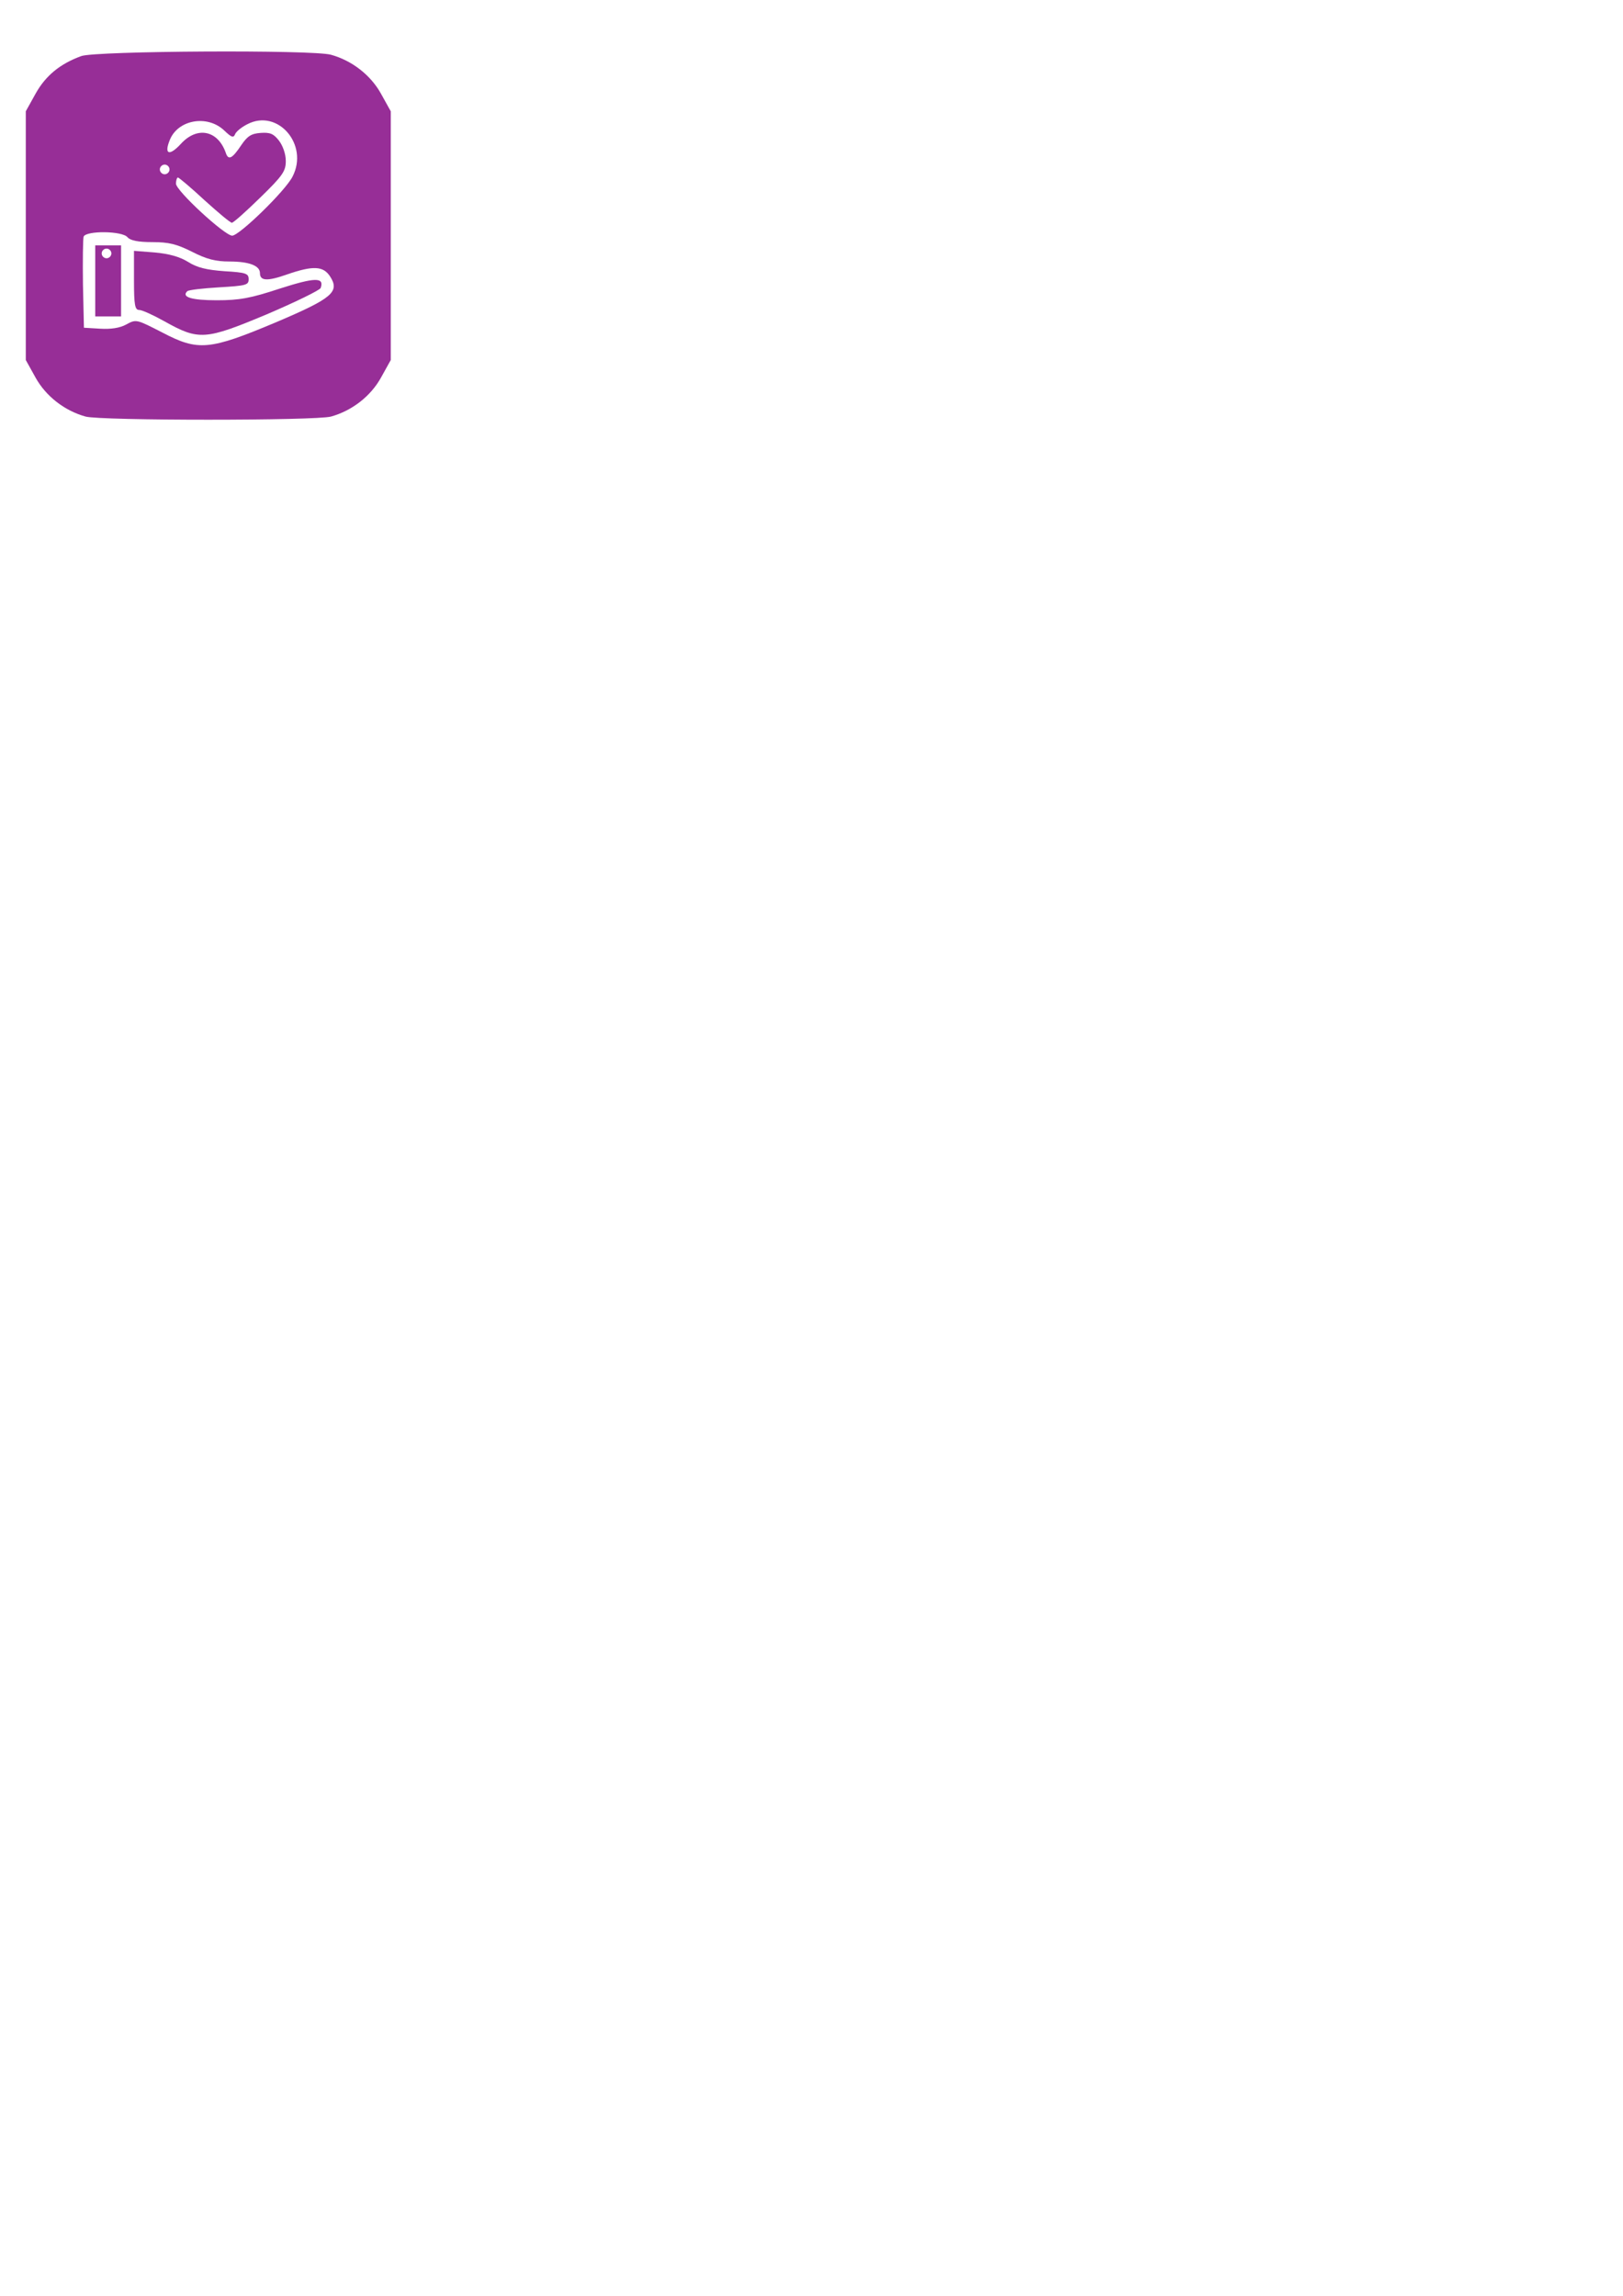 <?xml version="1.0" encoding="UTF-8" standalone="no"?>
<!-- Created with Inkscape (http://www.inkscape.org/) -->

<svg
   xmlns:dc="http://purl.org/dc/elements/1.1/"
   xmlns:cc="http://creativecommons.org/ns#"
   xmlns:rdf="http://www.w3.org/1999/02/22-rdf-syntax-ns#"
   xmlns:svg="http://www.w3.org/2000/svg"
   xmlns="http://www.w3.org/2000/svg"
   xmlns:sodipodi="http://sodipodi.sourceforge.net/DTD/sodipodi-0.dtd"
   xmlns:inkscape="http://www.inkscape.org/namespaces/inkscape"
   width="210mm"
   height="297mm"
   viewBox="0 0 210 297"
   version="1.1"
   id="svg6670"
   sodipodi:docname="icone chronovet carré fidélité nouveau violet.svg"
   inkscape:version="0.92.5 (2060ec1f9f, 2020-04-08)">
  <defs
     id="defs6664" />
  <sodipodi:namedview
     id="base"
     pagecolor="#ffffff"
     bordercolor="#666666"
     borderopacity="1.0"
     inkscape:pageopacity="0.0"
     inkscape:pageshadow="2"
     inkscape:zoom="0.35"
     inkscape:cx="436.1925"
     inkscape:cy="823.0109"
     inkscape:document-units="mm"
     inkscape:current-layer="layer1"
     showgrid="false"
     inkscape:window-width="1920"
     inkscape:window-height="1009"
     inkscape:window-x="-8"
     inkscape:window-y="-8"
     inkscape:window-maximized="1" />
  <g
     inkscape:label="Calque 1"
     inkscape:groupmode="layer"
     id="layer1">
    <g
       transform="matrix(1.194,0,0,1.194,-325.163,153.559)"
       id="g3220-4"
       style="fill:#800080;fill-opacity:0.82;stroke:none;stroke-opacity:1">
      <g
         id="g3204-2"
         transform="matrix(0.035,0,0,-0.035,273.201,-79.626)"
         style="fill:#800080;fill-opacity:0.82;stroke:none">
        <path
           style="fill:#800080;fill-opacity:0.82"
           id="path3198-0"
           d="M 227,1226 C 161,1202 116,1165 85,1109 L 55,1055 V 670 285 l 30,-54 c 32,-58 90,-103 155,-121 46,-13 714,-13 760,0 65,18 123,63 155,121 l 30,54 v 385 385 l -30,54 c -32,58 -90,103 -155,121 -57,16 -727,12 -773,-4 z M 670,995 c 22,-21 28,-23 33,-11 3,8 20,22 38,31 94,49 191,-63 140,-162 -22,-44 -165,-183 -187,-183 -23,0 -174,139 -174,161 0,10 3,19 6,19 3,0 40,-31 82,-70 42,-38 80,-70 85,-70 5,0 44,35 88,78 70,68 79,82 79,113 0,22 -9,47 -21,63 -17,22 -28,26 -57,24 -29,-2 -41,-10 -60,-38 -28,-42 -40,-48 -48,-23 -25,70 -89,82 -139,27 -35,-38 -52,-33 -35,10 24,65 117,82 170,31 z M 500,875 c 0,-8 -7,-15 -15,-15 -8,0 -15,7 -15,15 0,8 7,15 15,15 8,0 15,-7 15,-15 z M 370,665 c 9,-10 32,-15 77,-15 51,0 75,-6 123,-30 45,-23 73,-30 115,-30 62,0 95,-13 95,-36 0,-24 22,-26 84,-4 81,28 112,26 133,-6 31,-48 7,-68 -167,-142 -207,-87 -241,-90 -352,-32 -80,41 -81,42 -112,25 -20,-11 -48,-15 -81,-13 l -50,3 -3,134 c -1,74 0,141 2,148 8,19 120,18 136,-2 z"
           inkscape:connector-curvature="0" />
        <path
           style="fill:#800080;fill-opacity:0.82"
           id="path3200-9"
           d="M 270,530 V 420 h 40 40 v 110 110 h -40 -40 z m 50,85 c 0,-8 -7,-15 -15,-15 -8,0 -15,7 -15,15 0,8 7,15 15,15 8,0 15,-7 15,-15 z"
           inkscape:connector-curvature="0" />
        <path
           style="fill:#800080;fill-opacity:0.82"
           id="path3202-5"
           d="m 390,531 c 0,-76 3,-91 16,-91 9,0 44,-16 78,-35 107,-60 127,-58 316,21 89,38 165,75 168,82 12,34 -18,33 -127,-2 -91,-30 -125,-36 -195,-36 -78,0 -110,10 -91,28 4,4 48,9 98,12 84,5 92,7 92,25 0,18 -8,21 -75,25 -55,4 -85,11 -113,29 -26,16 -59,25 -103,29 l -64,5 z"
           inkscape:connector-curvature="0" />
      </g>
    </g>
  </g>
</svg>
